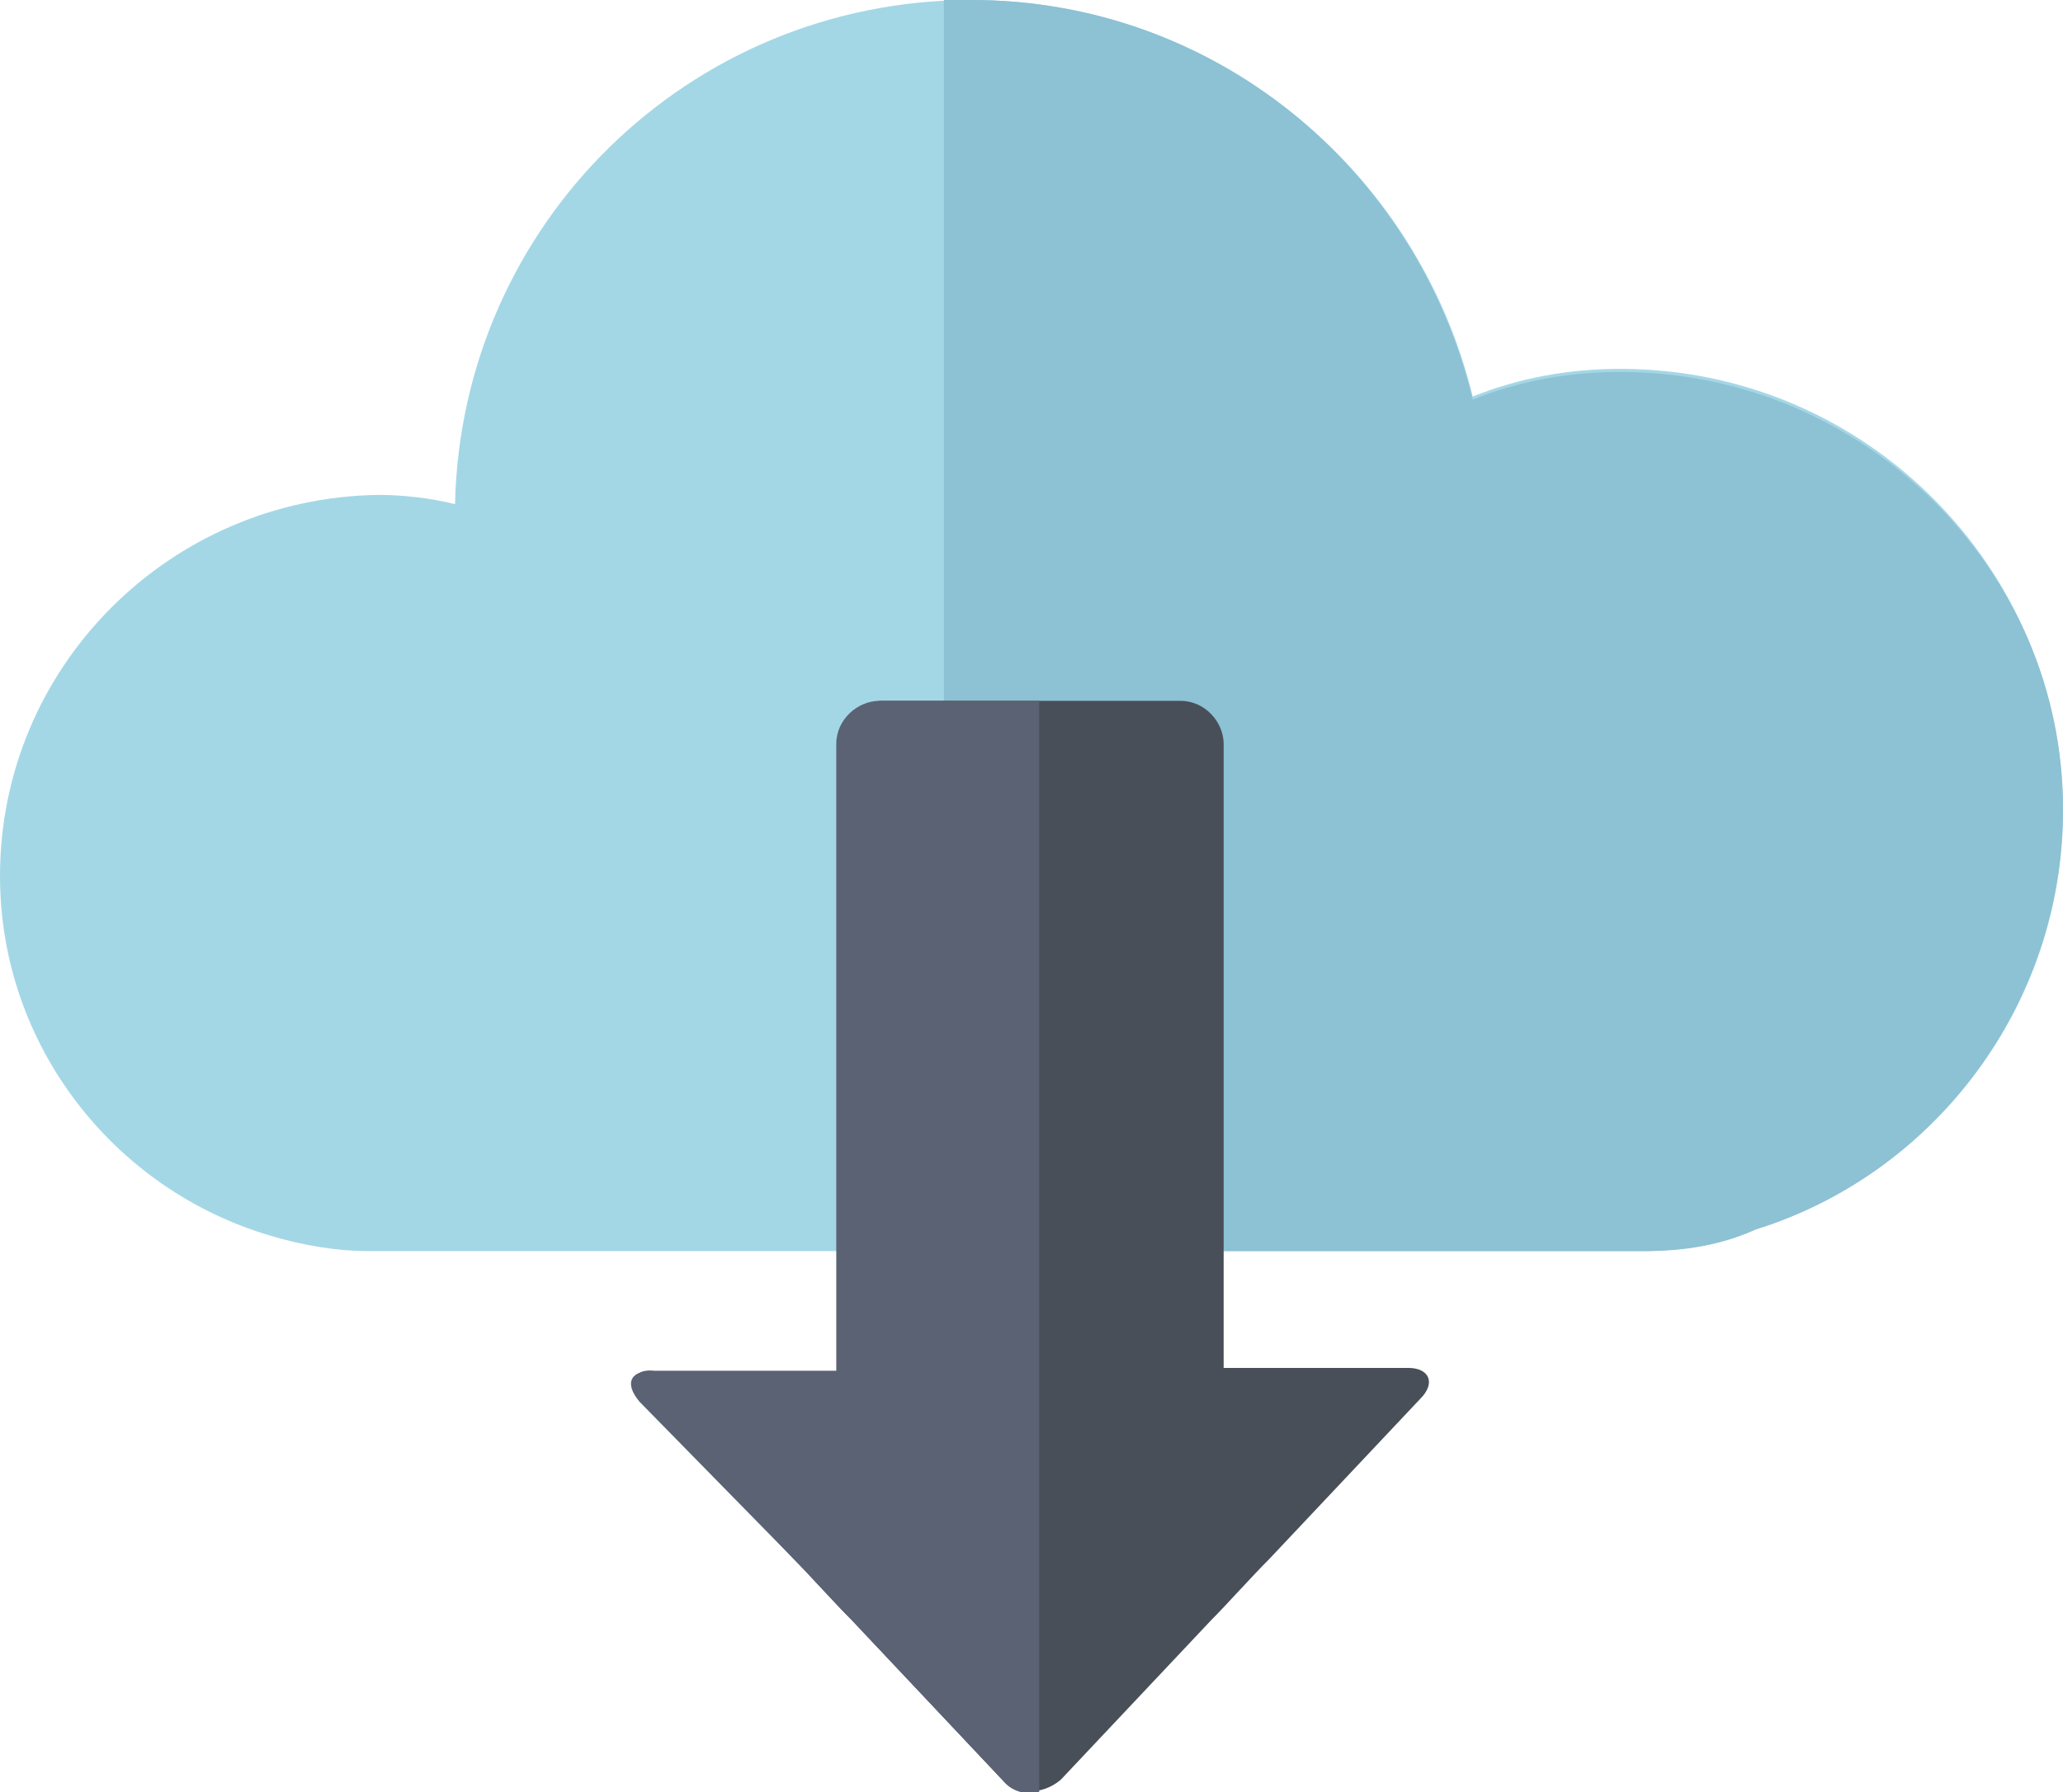 <svg xmlns="http://www.w3.org/2000/svg" viewBox="0 0 67.1 58.3"><path fill="#A4D7E6" d="M67.1 26.4c0-7.9-6.4-14.4-14.4-14.4-1.7 0-3.3.3-4.8.9C46.1 5.5 39.5 0 31.6 0 22.4 0 15 7.3 14.8 16.4c-.8-.2-1.7-.3-2.5-.3C5.5 16.2 0 21.7 0 28.5 0 34 3.7 38.7 8.8 40.2c1 .3 2.1.5 3.2.5h41.4c1.3 0 2.5-.2 3.6-.7 5.8-1.7 10.1-7.2 10.1-13.6z"/><path fill="#8DC1D4" d="M52.7 12.1c-1.7 0-3.3.3-4.8.9-1.8-7.5-8.4-13-16.3-13h-.9v40.7h22.8c1.3 0 2.5-.2 3.6-.7 5.8-1.8 10-7.3 10-13.7 0-7.8-6.5-14.2-14.4-14.2z"/><g><path fill="#484F59" d="M20.9 45.5l4.9 5.2c.5.5 1.3 1.4 1.9 2l4.9 5.2c.5.5 1.3.5 1.9 0l4.9-5.2c.5-.5 1.3-1.4 1.9-2l4.9-5.2c.5-.5.3-1-.4-1h-6V24.2c0-.7-.6-1.4-1.4-1.4h-9.7c-.7 0-1.4.6-1.4 1.4v20.4h-6c-.7-.1-.9.4-.4.9z"/><path fill="#5A6274" d="M25.8 50.7c.5.5 1.3 1.4 1.9 2l4.9 5.2c.3.4.8.5 1.2.4V22.8h-5.2c-.7 0-1.4.6-1.4 1.4v20.4h-6c-.7 0-.9.4-.4 1l5 5.1z"/></g></svg>